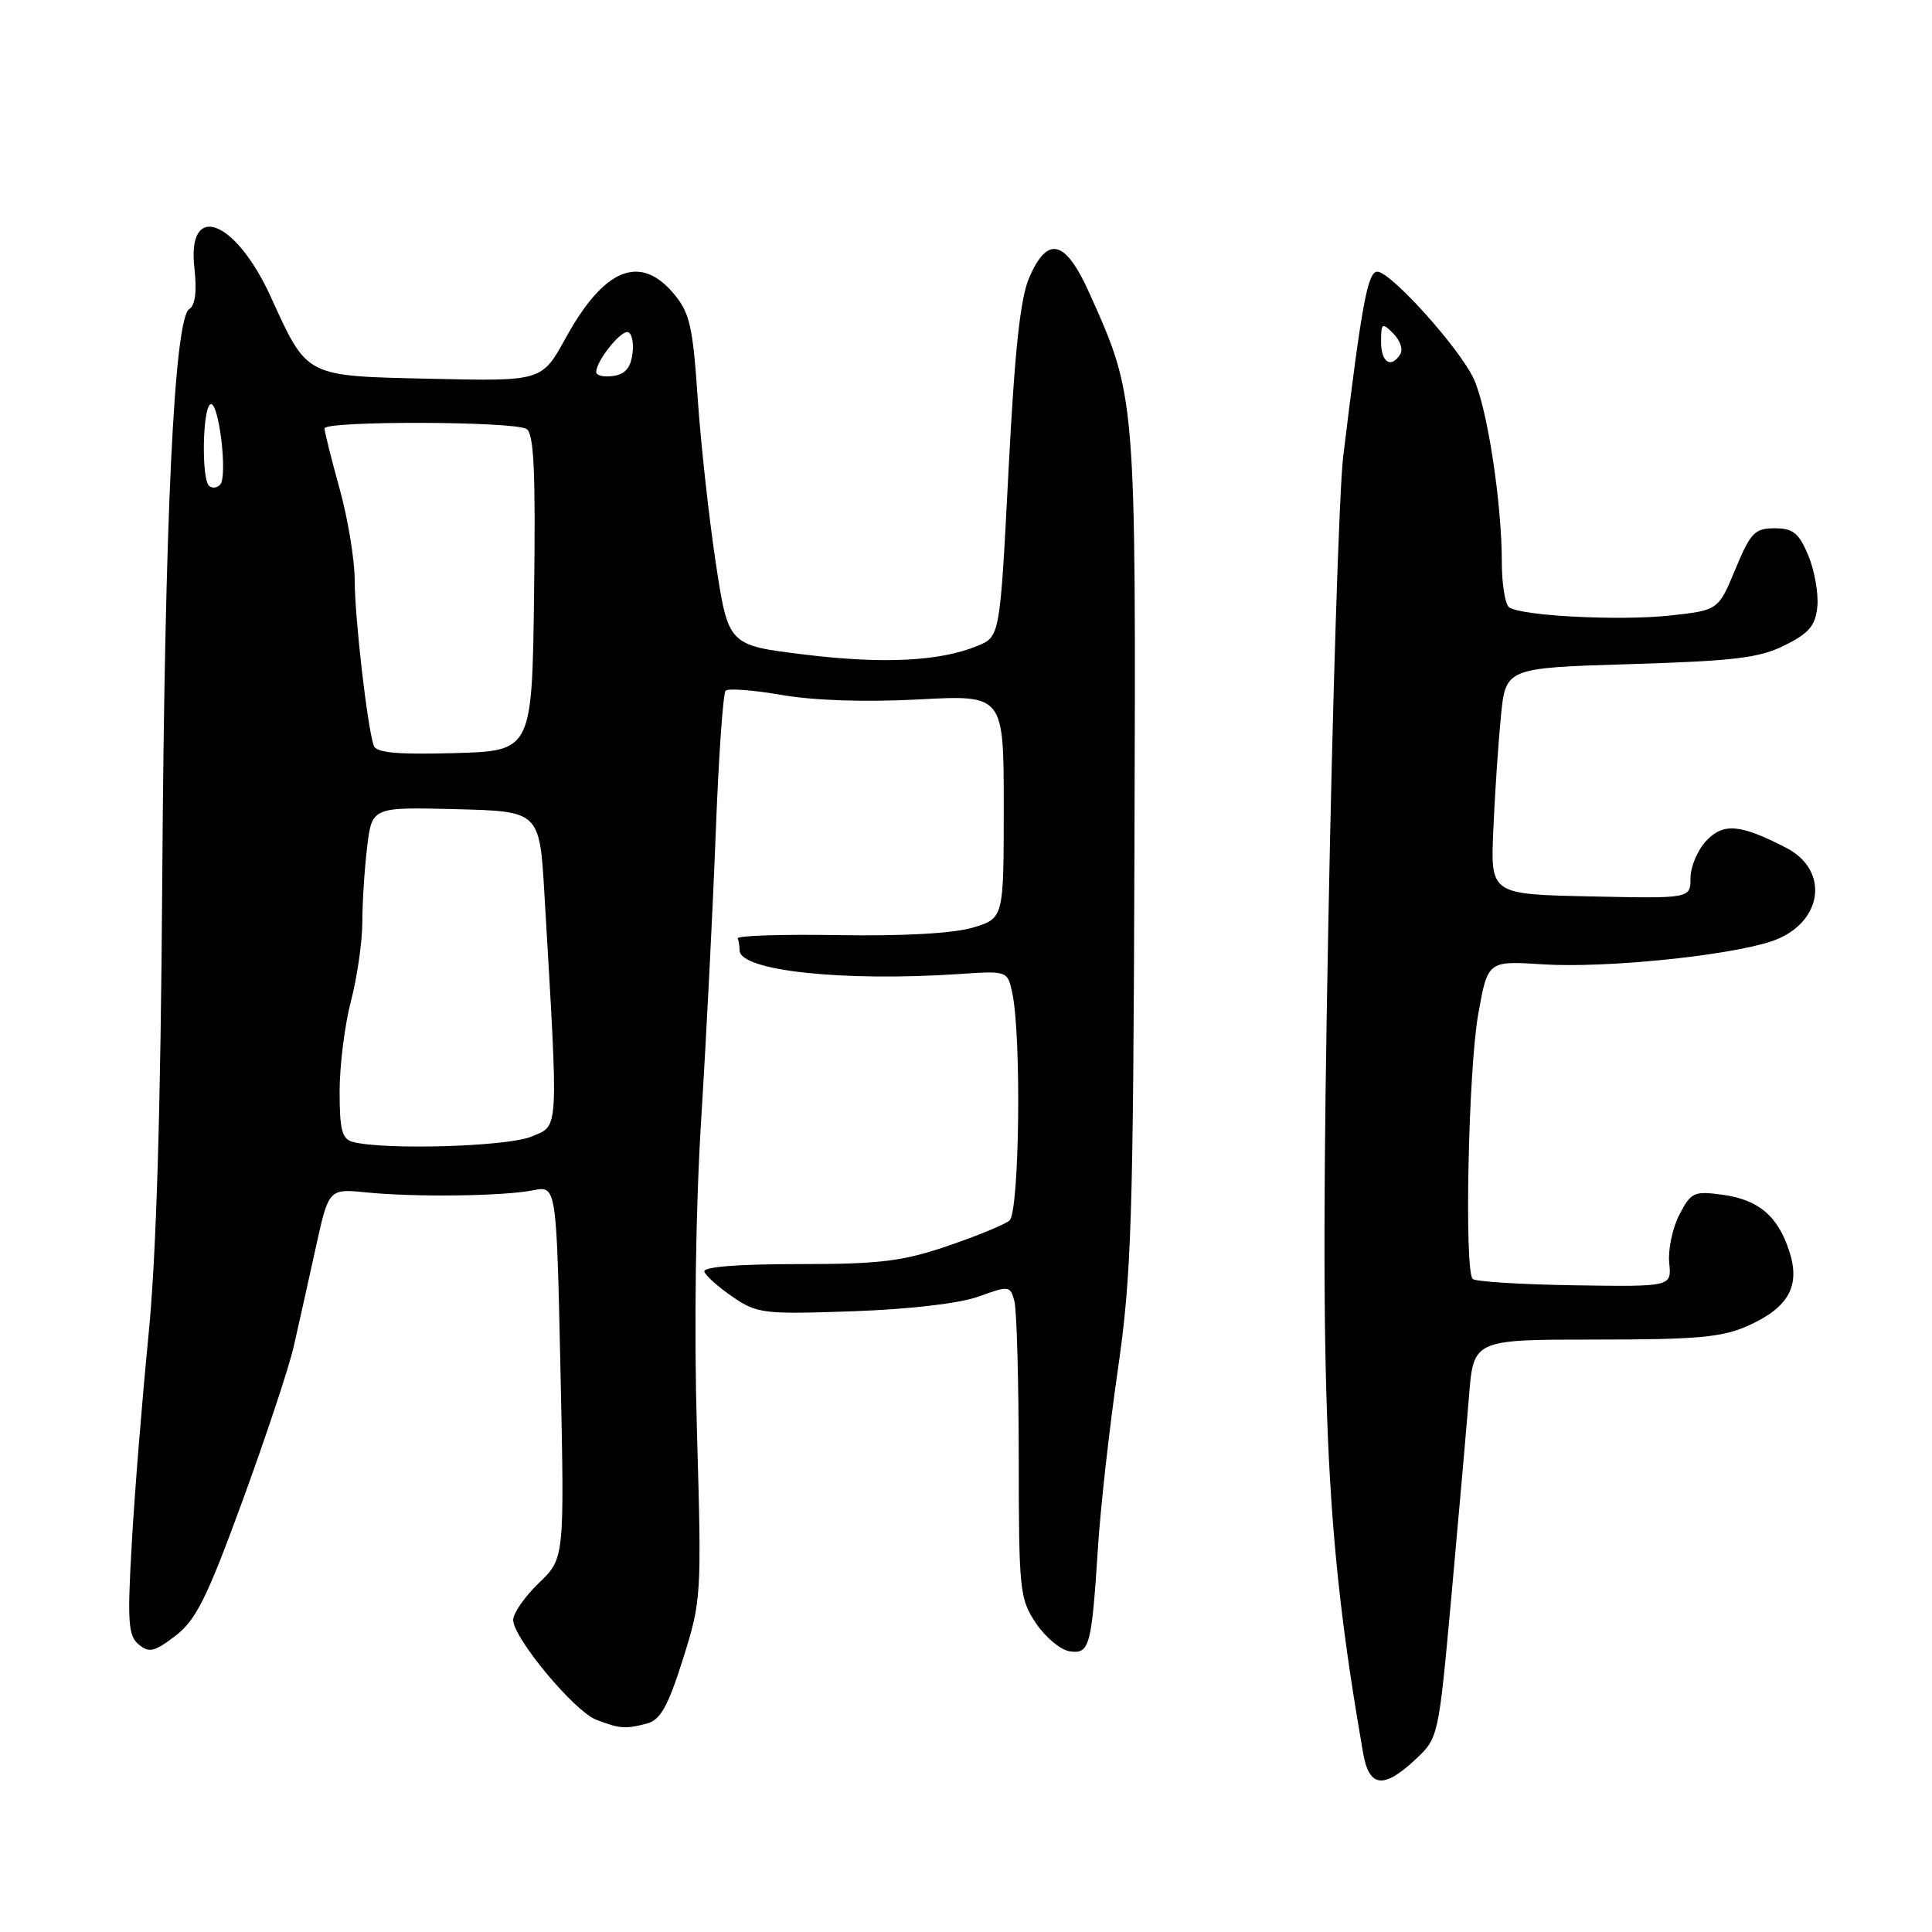<?xml version="1.0" encoding="UTF-8" standalone="no"?>
<!DOCTYPE svg PUBLIC "-//W3C//DTD SVG 1.1//EN" "http://www.w3.org/Graphics/SVG/1.1/DTD/svg11.dtd" >
<svg xmlns="http://www.w3.org/2000/svg" xmlns:xlink="http://www.w3.org/1999/xlink" version="1.1" viewBox="0 0 256 256">
 <g >
 <path fill="currentColor"
d=" M 187.56 233.13 C 190.61 230.27 190.61 230.23 192.33 211.38 C 193.27 201.00 194.32 189.12 194.65 185.00 C 195.25 177.50 195.25 177.50 211.41 177.50 C 224.98 177.50 228.22 177.20 231.66 175.65 C 237.04 173.23 238.60 170.36 237.07 165.73 C 235.54 161.08 232.98 158.94 228.17 158.30 C 224.46 157.80 224.06 157.99 222.52 160.96 C 221.61 162.72 221.01 165.59 221.18 167.33 C 221.50 170.50 221.50 170.50 208.64 170.31 C 201.56 170.20 195.49 169.82 195.14 169.47 C 194.01 168.33 194.56 141.74 195.87 134.40 C 197.13 127.31 197.13 127.31 204.45 127.78 C 212.59 128.30 228.77 126.68 234.66 124.75 C 241.46 122.52 242.62 115.41 236.68 112.34 C 230.61 109.20 228.35 109.00 226.09 111.41 C 224.94 112.63 224.00 114.85 224.00 116.34 C 224.00 119.06 224.00 119.06 210.75 118.78 C 197.50 118.50 197.50 118.50 197.87 110.00 C 198.07 105.33 198.52 98.58 198.87 95.00 C 199.50 88.50 199.50 88.50 216.00 88.00 C 229.84 87.58 233.15 87.18 236.50 85.50 C 239.73 83.89 240.56 82.89 240.81 80.35 C 240.97 78.62 240.43 75.58 239.61 73.60 C 238.36 70.62 237.59 70.00 235.15 70.00 C 232.51 70.00 231.95 70.59 229.94 75.44 C 227.68 80.87 227.68 80.87 221.19 81.57 C 214.61 82.27 201.83 81.63 200.00 80.50 C 199.45 80.16 199.00 77.47 199.00 74.51 C 199.00 66.59 197.06 53.98 195.26 50.16 C 193.32 46.04 184.27 36.00 182.50 36.00 C 181.23 36.00 180.43 40.31 177.98 60.50 C 177.45 64.90 176.55 93.25 175.99 123.50 C 174.82 186.37 175.52 202.84 180.61 232.25 C 181.41 236.86 183.32 237.10 187.56 233.13 Z  M 85.74 228.37 C 87.51 227.90 88.51 226.10 90.49 219.85 C 92.94 212.08 92.98 211.53 92.35 189.72 C 91.95 175.91 92.17 160.12 92.93 148.00 C 93.60 137.28 94.46 120.32 94.84 110.32 C 95.22 100.31 95.81 91.85 96.15 91.52 C 96.49 91.18 99.84 91.44 103.60 92.09 C 107.87 92.83 114.69 93.05 121.72 92.68 C 133.00 92.07 133.00 92.07 133.00 106.88 C 133.00 121.68 133.00 121.68 128.91 122.91 C 126.35 123.68 119.71 124.05 111.16 123.91 C 103.65 123.78 97.61 123.98 97.75 124.34 C 97.89 124.70 98.00 125.42 98.00 125.92 C 98.00 128.62 111.60 130.09 127.00 129.07 C 133.50 128.63 133.50 128.63 134.13 131.57 C 135.37 137.34 135.08 160.69 133.75 161.74 C 133.06 162.29 129.35 163.81 125.50 165.12 C 119.57 167.14 116.56 167.50 105.75 167.50 C 97.70 167.50 93.12 167.87 93.33 168.50 C 93.51 169.05 95.19 170.55 97.08 171.84 C 100.32 174.06 101.16 174.16 113.00 173.75 C 120.57 173.48 127.15 172.71 129.67 171.80 C 133.69 170.34 133.86 170.36 134.41 172.39 C 134.72 173.55 134.98 182.87 134.99 193.10 C 135.00 210.81 135.11 211.87 137.28 215.10 C 138.54 216.97 140.55 218.64 141.75 218.81 C 144.37 219.19 144.64 218.20 145.49 205.00 C 145.82 199.78 147.00 189.20 148.12 181.50 C 149.93 168.94 150.16 161.84 150.32 112.50 C 150.52 52.25 150.55 52.66 144.34 38.82 C 141.17 31.77 138.83 31.16 136.39 36.75 C 135.19 39.50 134.46 46.34 133.63 62.43 C 132.50 84.36 132.50 84.36 129.50 85.59 C 124.50 87.64 117.02 88.01 106.50 86.72 C 96.50 85.50 96.50 85.50 94.83 74.50 C 93.92 68.45 92.84 58.62 92.44 52.65 C 91.80 43.21 91.39 41.42 89.26 38.90 C 84.80 33.60 80.03 35.56 74.96 44.78 C 71.80 50.52 71.80 50.52 57.15 50.19 C 40.28 49.81 40.79 50.07 35.85 39.27 C 31.16 29.02 24.75 26.64 25.76 35.53 C 26.10 38.58 25.87 40.46 25.09 40.94 C 23.08 42.19 21.82 68.78 21.50 116.50 C 21.29 147.34 20.72 166.38 19.67 177.00 C 18.83 185.53 17.83 197.91 17.46 204.53 C 16.86 214.93 16.99 216.74 18.38 217.90 C 19.76 219.05 20.47 218.88 23.25 216.75 C 25.97 214.67 27.41 211.78 32.13 198.88 C 35.22 190.42 38.27 181.25 38.90 178.50 C 39.53 175.75 40.83 169.90 41.80 165.50 C 43.55 157.50 43.55 157.50 48.53 158.00 C 55.02 158.65 66.73 158.50 70.64 157.72 C 73.74 157.10 73.74 157.10 74.27 181.80 C 74.80 206.50 74.80 206.50 71.40 209.76 C 69.53 211.56 68.00 213.76 68.00 214.65 C 68.00 217.02 76.08 226.74 79.00 227.87 C 82.08 229.07 82.91 229.13 85.74 228.37 Z  M 183.00 45.29 C 183.00 42.78 183.13 42.70 184.62 44.19 C 185.51 45.08 185.93 46.30 185.56 46.90 C 184.33 48.89 183.00 48.05 183.00 45.29 Z  M 46.75 151.31 C 45.32 150.94 45.00 149.72 45.00 144.64 C 45.00 141.22 45.67 135.83 46.50 132.66 C 47.33 129.49 48.00 124.79 48.01 122.20 C 48.01 119.62 48.30 115.12 48.65 112.22 C 49.29 106.94 49.29 106.94 60.39 107.22 C 71.50 107.50 71.50 107.50 72.14 118.50 C 74.02 150.59 74.11 149.06 70.40 150.61 C 67.23 151.93 50.98 152.42 46.75 151.31 Z  M 49.52 98.79 C 48.67 96.31 47.00 81.80 47.00 76.91 C 47.00 74.20 46.10 68.73 45.00 64.76 C 43.90 60.79 43.00 57.19 43.00 56.77 C 43.00 55.74 68.15 55.81 69.77 56.84 C 70.75 57.46 70.98 62.50 70.77 78.57 C 70.50 99.50 70.50 99.50 60.23 99.79 C 52.56 100.00 49.85 99.75 49.52 98.79 Z  M 27.68 64.35 C 26.69 63.36 26.84 54.21 27.86 53.58 C 28.97 52.90 30.22 63.18 29.16 64.24 C 28.72 64.68 28.06 64.73 27.68 64.35 Z  M 79.00 49.29 C 79.00 47.90 82.04 44.00 83.12 44.00 C 83.68 44.00 83.99 45.24 83.82 46.75 C 83.59 48.72 82.86 49.59 81.25 49.82 C 80.01 50.00 79.00 49.76 79.00 49.29 Z "/>
</g>
</svg>